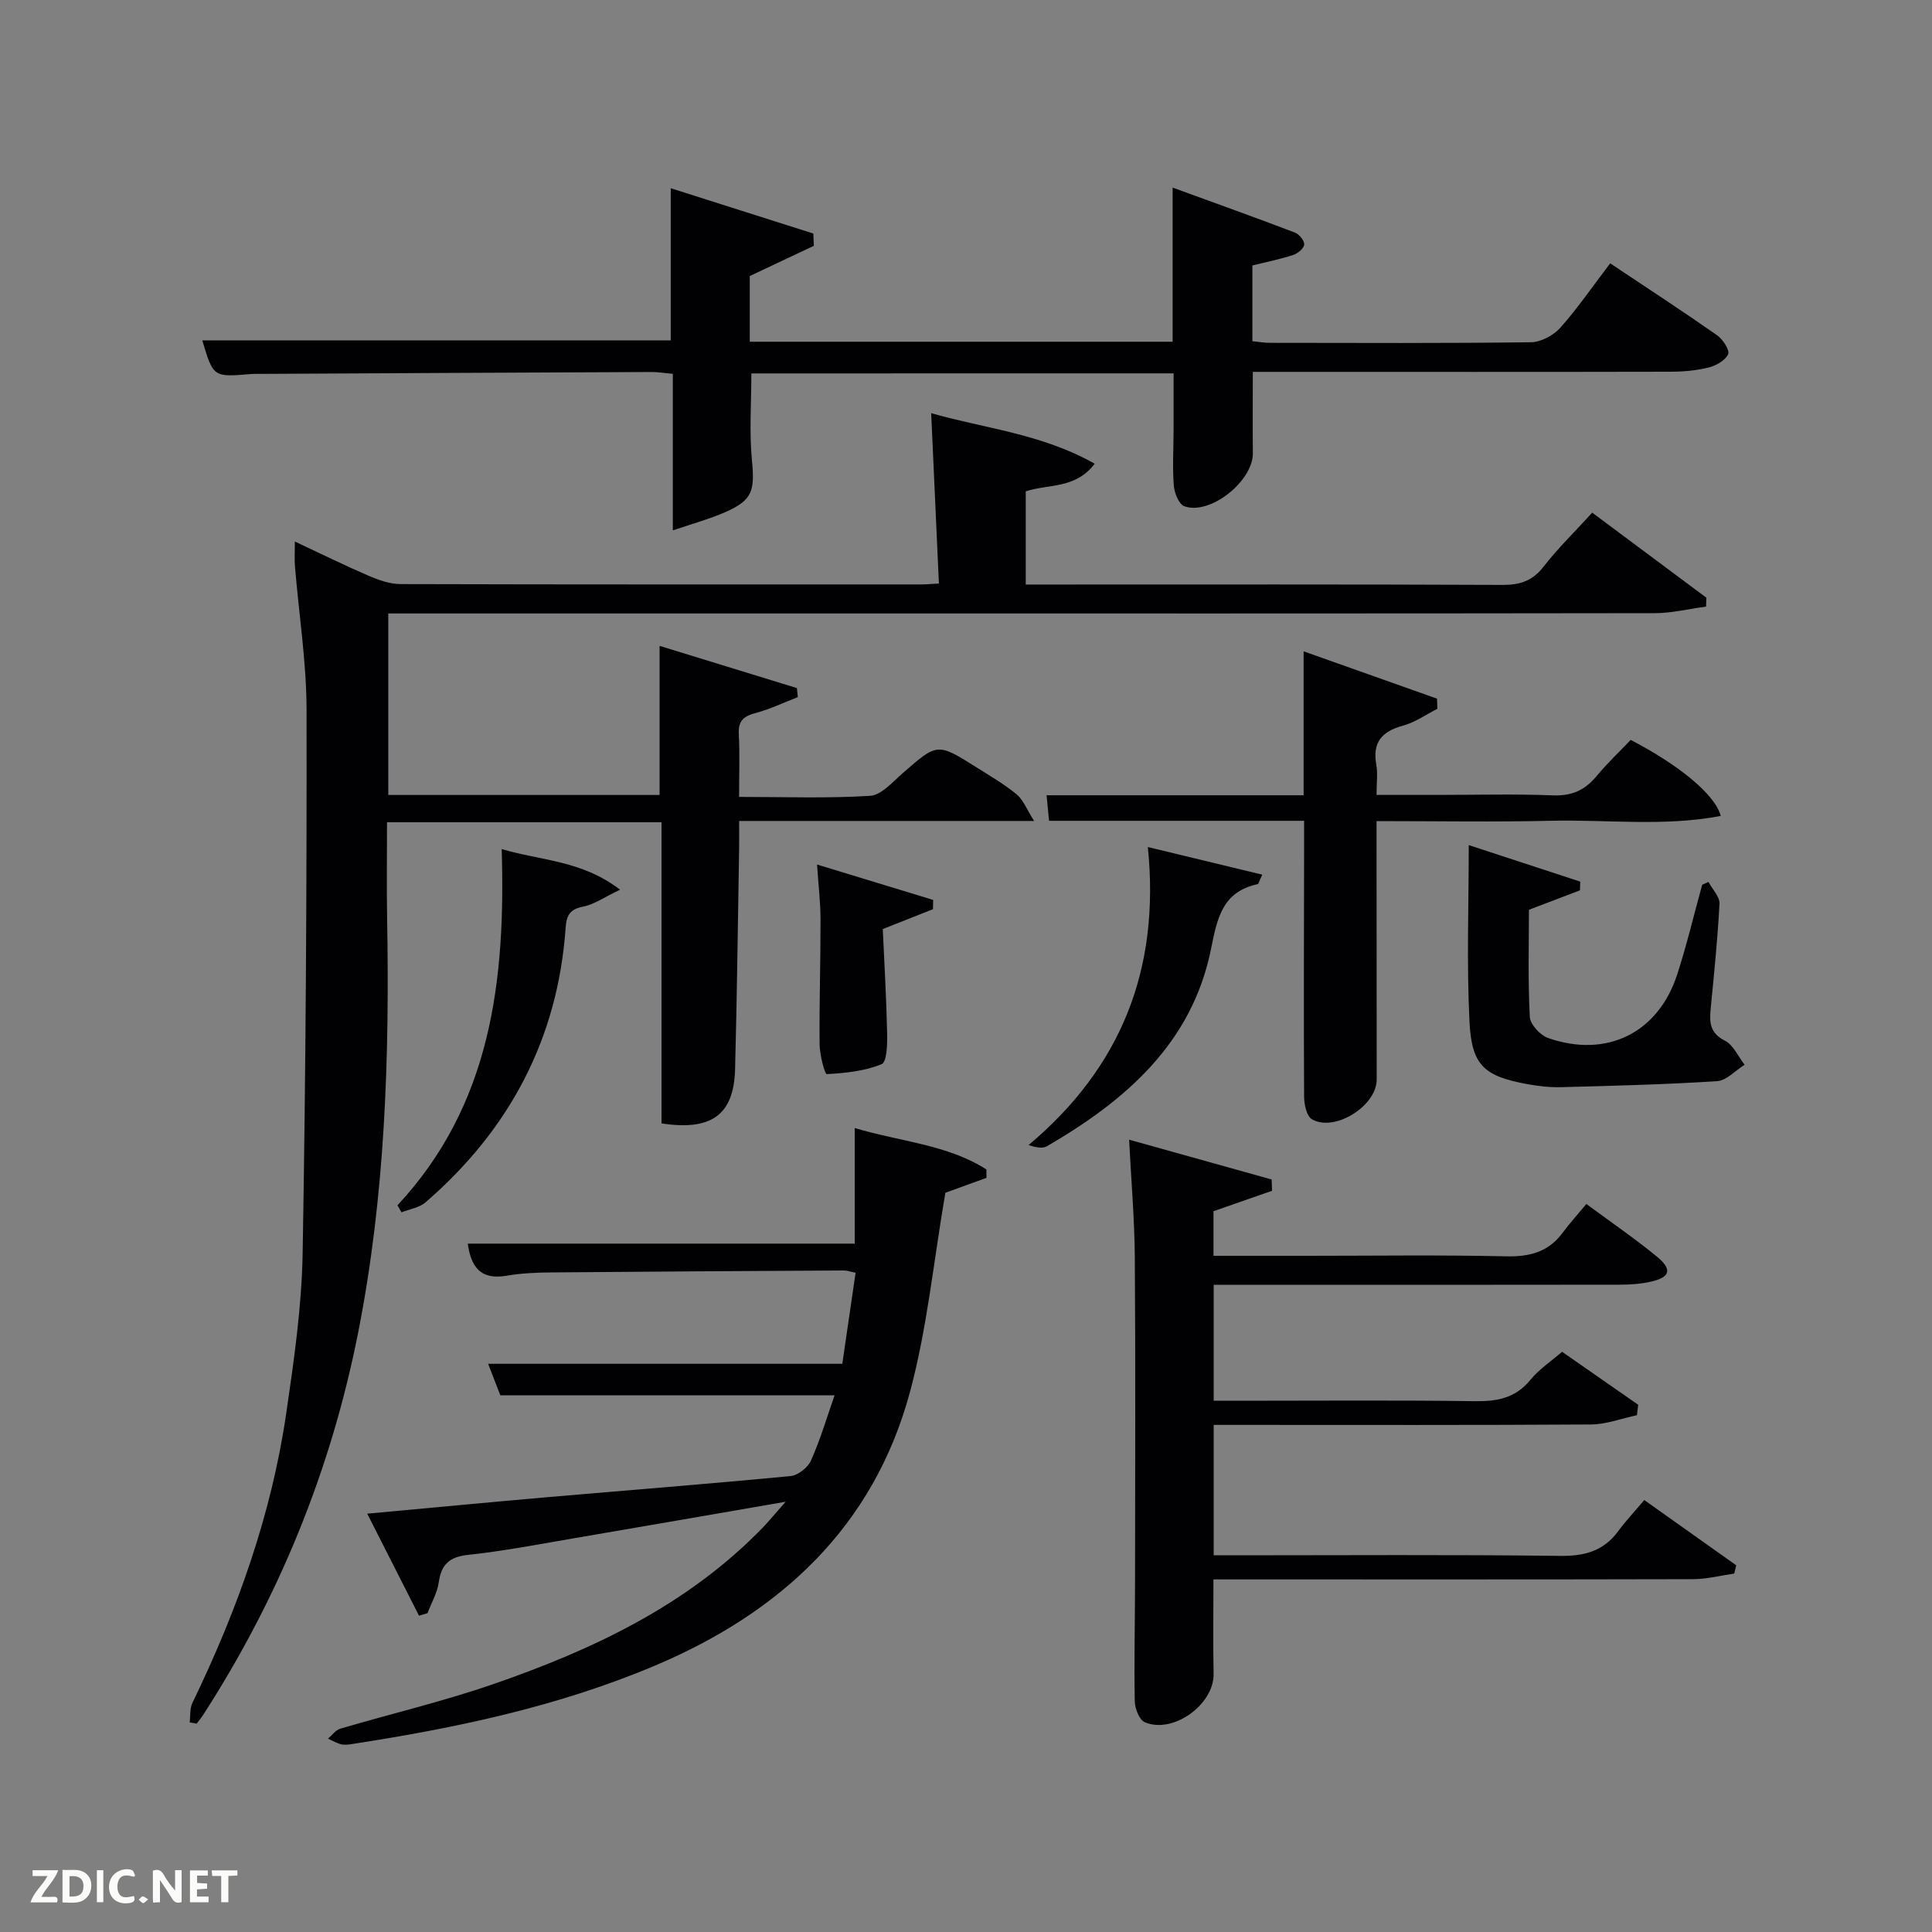 <svg enable-background="new 0 0 400 400" viewBox="0 0 400 400" xmlns="http://www.w3.org/2000/svg"><rect x="0" y="0" width="400" height="400" fill="#808080" stroke="none"/><g fill="#010104"><path d="m136.96 232.59c0-20.66 0-41.39 0-62.35-19.05 0-37.64 0-56.83 0 0 6.7-.1 13.3.02 19.9.51 28.82-.4 57.52-6.03 85.91-5.62 28.35-16.34 54.6-31.97 78.87-.43.68-.95 1.3-1.43 1.94-.48-.08-.97-.17-1.45-.25.17-1.36 0-2.88.57-4.05 9.24-19.09 16.35-38.9 19.42-59.94 1.61-11 3.21-22.11 3.4-33.2.65-37.45.86-74.92.81-112.38-.01-9.93-1.59-19.85-2.4-29.78-.12-1.47-.02-2.96-.02-5.14 5.4 2.53 10.28 4.94 15.28 7.09 2.08.89 4.4 1.72 6.62 1.72 35.99.1 71.98.07 107.97.07.81 0 1.62-.09 3.47-.19-.53-11.66-1.05-23.18-1.6-35.27 10.99 3.16 22.88 4.25 33.85 10.47-3.97 5.24-9.44 4.15-14.27 5.71v19.3h5.2c31.16 0 62.32-.06 93.48.08 3.64.02 6.23-.82 8.53-3.78 2.95-3.8 6.43-7.18 10.07-11.18 7.91 5.89 15.77 11.75 23.64 17.61-.02.61-.05 1.23-.07 1.84-3.56.48-7.12 1.36-10.68 1.36-59.32.09-118.64.06-177.96.06-26.16 0-52.32 0-78.48 0-1.8 0-3.6 0-5.71 0v37.58h56.17c0-10 0-20.05 0-30.87 9.47 2.91 18.95 5.83 28.43 8.74.06.62.13 1.24.19 1.87-2.89 1.12-5.72 2.49-8.7 3.28-2.48.65-3.67 1.61-3.52 4.36.22 4.13.06 8.28.06 13.02 9.25 0 18.21.33 27.11-.22 2.34-.14 4.65-2.85 6.73-4.66 7.21-6.31 7.18-6.37 15.37-1.2 2.81 1.77 5.71 3.46 8.26 5.56 1.36 1.13 2.06 3.06 3.61 5.5-21.09 0-40.72 0-61.07 0 0 2.04.03 3.8 0 5.55-.26 15.31-.44 30.62-.84 45.93-.28 9.36-4.87 12.72-15.23 11.14z"/><path d="m155.56 77.31c0 6.12-.45 12.1.12 17.98.6 6.25.17 8.22-5.4 10.69-3.26 1.45-6.75 2.38-10.98 3.83 0-11.39 0-21.76 0-32.41-1.83-.17-3.1-.38-4.37-.38-26.99.11-53.99.25-80.98.39-.67 0-1.34-.02-2 .03-7.79.66-7.79.66-10.07-6.97h96.99c0-10.11 0-20.37 0-31.5 10.3 3.27 19.91 6.33 29.52 9.38.03.85.07 1.7.1 2.55-4.31 2.03-8.63 4.07-13.26 6.25v13.6h87.55c0-10.22 0-20.46 0-31.91 9.01 3.28 17.21 6.22 25.34 9.32.88.34 1.98 1.71 1.9 2.49-.08.81-1.36 1.84-2.32 2.15-2.66.87-5.42 1.42-8.41 2.16v15.68c1.16.11 2.43.34 3.69.34 18 .02 36 .11 53.99-.12 2.07-.03 4.66-1.42 6.08-3.01 3.63-4.08 6.73-8.62 10.32-13.33 7.57 5.05 14.93 9.85 22.12 14.88 1.2.84 2.67 3.09 2.3 3.93-.57 1.3-2.52 2.38-4.08 2.77-2.55.63-5.25.86-7.89.86-27 .06-54 .03-80.99.03-1.79 0-3.58 0-5.45 0 0 5.93-.05 11.37.01 16.82.07 5.77-8.84 12.94-14.2 11-1.13-.41-2.05-2.78-2.17-4.31-.29-3.81-.05-7.66-.04-11.49.01-3.8 0-7.61 0-11.71-29.39.01-58.44.01-87.42.01z"/><path d="m233.77 235.96c9.91 2.77 19.71 5.5 29.51 8.24.03.78.05 1.56.08 2.34-4 1.39-8 2.79-12.12 4.23v9.23h19.59c13.66 0 27.33-.2 40.99.11 4.87.11 8.73-.88 11.68-4.85 1.49-2 3.16-3.85 4.94-5.99 5.41 4 10.19 7.26 14.64 10.93 3.2 2.64 2.71 4.25-1.26 5.15-2.08.47-4.27.63-6.42.63-26.16.04-52.32.03-78.48.03-1.8 0-3.59 0-5.64 0v24h5.19c16.33 0 32.66-.14 48.99.09 4.61.06 8.36-.68 11.41-4.44 1.75-2.15 4.19-3.75 6.54-5.79 5.31 3.69 10.53 7.33 15.76 10.97-.09.72-.17 1.44-.26 2.16-3.17.67-6.34 1.9-9.51 1.92-24.16.16-48.32.09-72.48.09-1.79 0-3.58 0-5.64 0v27h5.19c22.16 0 44.32-.16 66.48.12 5.1.07 9.03-.98 12.08-5.12 1.58-2.14 3.41-4.08 5.4-6.44 6.84 4.85 12.94 9.18 19.04 13.51-.14.57-.28 1.14-.42 1.71-2.82.4-5.64 1.15-8.46 1.16-31.16.08-62.32.05-93.47.05-1.81 0-3.62 0-5.89 0 0 6.72-.09 13.14.03 19.57.12 6.28-8.34 12.49-14.23 10.01-1.14-.48-2.06-2.83-2.09-4.34-.15-8.33.05-16.66.06-24.99.02-22.33.11-44.66-.05-66.98-.06-7.93-.75-15.85-1.18-24.31z"/><path d="m162.66 310.92c-15.64 2.7-29.84 5.18-44.05 7.6-7.2 1.23-14.39 2.62-21.64 3.39-3.88.41-5.59 1.92-6.13 5.69-.31 2.2-1.53 4.26-2.33 6.39-.59.17-1.17.35-1.76.52-3.49-6.87-6.98-13.75-10.72-21.12 13.09-1.2 25.28-2.37 37.48-3.43 16.73-1.45 33.47-2.75 50.18-4.36 1.54-.15 3.58-1.76 4.22-3.22 1.94-4.37 3.3-8.99 4.88-13.49-23.21 0-45.88 0-69.2 0-.6-1.56-1.54-3.98-2.53-6.53h73.33c.88-6.03 1.8-12.36 2.75-18.85-1.14-.23-1.77-.47-2.39-.47-20.16.11-40.32.22-60.47.4-3.15.03-6.34.15-9.43.69-5.49.94-7.36-2-8-6.65h80.11c0-7.72 0-15.49 0-23.93 9.53 2.84 19.16 3.41 27.26 8.57.01.58.01 1.16.02 1.74-3.29 1.19-6.57 2.38-8.51 3.09-2.45 14.24-3.77 28.05-7.33 41.24-7.52 27.88-26.76 45.64-52.75 56.64-20.01 8.46-41.11 12.91-62.48 16.21-.82.13-1.7.28-2.48.11-.97-.22-1.86-.77-2.79-1.18.85-.71 1.59-1.79 2.57-2.07 10.5-3.1 21.2-5.61 31.54-9.18 20.74-7.16 40.39-16.4 55.98-32.52 1.34-1.41 2.58-2.92 4.67-5.28z"/><path d="m270 169.94c-17.95 0-35.22 0-52.8 0-.17-1.73-.31-3.14-.52-5.29h53.22c0-10.17 0-19.64 0-29.8 9.52 3.38 18.57 6.59 27.62 9.8.02.7.04 1.4.07 2.1-2.37 1.2-4.62 2.81-7.13 3.49-4.37 1.19-6.35 3.47-5.51 8.1.32 1.76.05 3.64.05 6.24h12.53c8 0 16-.22 23.98.09 3.88.15 6.62-1.05 9.03-3.97 2.21-2.67 4.74-5.06 7.08-7.51 10.01 5.2 17.49 11.32 18.64 15.74-11.72 2.24-23.48.73-35.15 1-11.8.28-23.61.07-36.11.07v5.55c.01 15.99.02 31.98.03 47.98 0 5.42-8.7 10.93-13.41 8.2-1.1-.64-1.61-3.08-1.62-4.7-.09-16.99-.03-33.98 0-50.97 0-1.81 0-3.61 0-6.12z"/><path d="m353.72 182.6c.8 1.51 2.36 3.05 2.28 4.51-.37 7.28-1.13 14.55-1.83 21.81-.27 2.79-.14 4.98 2.95 6.54 1.75.88 2.74 3.27 4.08 4.98-1.89 1.18-3.72 3.27-5.67 3.4-10.76.7-21.55.96-32.33 1.25-2.3.06-4.64-.21-6.91-.62-8.98-1.64-11.6-3.82-12.05-12.95-.6-12.06-.15-24.18-.15-36.55 7.35 2.41 15.22 4.98 23.08 7.56-.02.6-.03 1.2-.05 1.8-3.16 1.2-6.31 2.41-10.57 4.03 0 7.03-.22 14.61.18 22.17.08 1.56 2.16 3.81 3.79 4.38 12.13 4.23 22.8-1.05 26.73-13.17 1.98-6.1 3.46-12.37 5.17-18.56.44-.2.87-.39 1.3-.58z"/><path d="m82.29 249.54c19.44-20.84 22.4-46.58 21.58-73.75 8.2 2.43 16.57 2.33 24.51 8.41-3.21 1.52-5.33 3.05-7.67 3.51-2.73.54-3.42 1.82-3.6 4.34-1.61 23.05-11.66 41.88-29.02 56.89-1.29 1.11-3.29 1.39-4.96 2.06-.28-.48-.56-.97-.84-1.46z"/><path d="m237.65 175.37c8.59 2.08 16.01 3.87 23.69 5.72-.68 1.43-.77 1.92-.95 1.96-7.28 1.57-8.38 7.01-9.65 13.38-3.93 19.54-17.66 31.4-33.97 40.88-.89.52-2.21.28-3.83-.22 19.09-16.05 27.29-36.27 24.71-61.72z"/><path d="m193.16 188.24c-3.12 1.23-6.24 2.47-10.39 4.11.3 6.75.74 14.11.9 21.49.05 2.24-.03 6.02-1.14 6.48-3.51 1.45-7.52 1.86-11.36 2.06-.41.02-1.46-4-1.48-6.15-.08-8.64.21-17.27.19-25.91-.01-3.61-.45-7.21-.72-11.33 8.22 2.51 16.13 4.92 24.04 7.33-.01.63-.02 1.28-.04 1.92z"/></g><path d="m37.59 393.81c-.92.31-1.52.05-2-.78-.7-1.2-1.52-2.34-2.47-3.78v4.59c-.55.03-.95.05-1.41.07-.03-.37-.06-.64-.06-.91 0-1.91 0-3.81 0-5.7 1.13-.41 1.77-.03 2.29.91.62 1.11 1.38 2.14 2.31 3.19v-4.2h1.35v6.61z" fill="#fbfcfa"/><path d="m12.94 393.88v-6.75c1.9.19 3.93-.54 5.37 1.29.8 1.01.78 2.88.03 3.97-1.37 1.97-3.4 1.51-5.4 1.49m1.45-1.22c2.04.12 2.92-.58 2.89-2.21-.03-1.51-.98-2.19-2.89-2z" fill="#fbfcfa"/><path d="m11.81 393.87h-5.49c.68-2.18 2.47-3.48 3.51-5.45h-3.08v-1.21h5.29c-.71 2.13-2.44 3.48-3.47 5.51.86 0 1.63.04 2.39-.01.79-.05 1.14.21.85 1.16" fill="#fbfcfa"/><path d="m39.33 393.86v-6.61h3.7v1.07h-2.22v1.52c.68.04 1.34.09 2.07.13v1.07c-.72.05-1.38.09-2.1.14v1.48h2.4v1.19h-3.85z" fill="#fbfcfa"/><path d="m27.71 388.56c-1.15-.3-2.46-.61-3.1.64-.37.73-.41 1.93-.06 2.67.63 1.35 1.99.93 3.17.68.35.94-.01 1.32-.93 1.46-1.62.25-3.05-.27-3.76-1.48-.72-1.24-.6-3.03.31-4.17.88-1.11 2.71-1.7 4-1.16.32.13.44.74.65 1.12-.1.08-.19.16-.28.24" fill="#fbfcfa"/><path d="m49.15 387.24v1.07c-.59.02-1.17.05-1.87.08v5.44h-1.48v-5.44h-1.85c-.05-.4-.08-.73-.13-1.15z" fill="#fbfcfa"/><path d="m20.06 387.21h1.33v6.62h-1.33z" fill="#fbfcfa"/><path d="m30.68 393.25c-.49.38-.8.79-1.05.76-.32-.05-.6-.45-.9-.7.26-.24.51-.64.8-.67.29-.04.62.3 1.15.61" fill="#fbfcfa"/></svg>